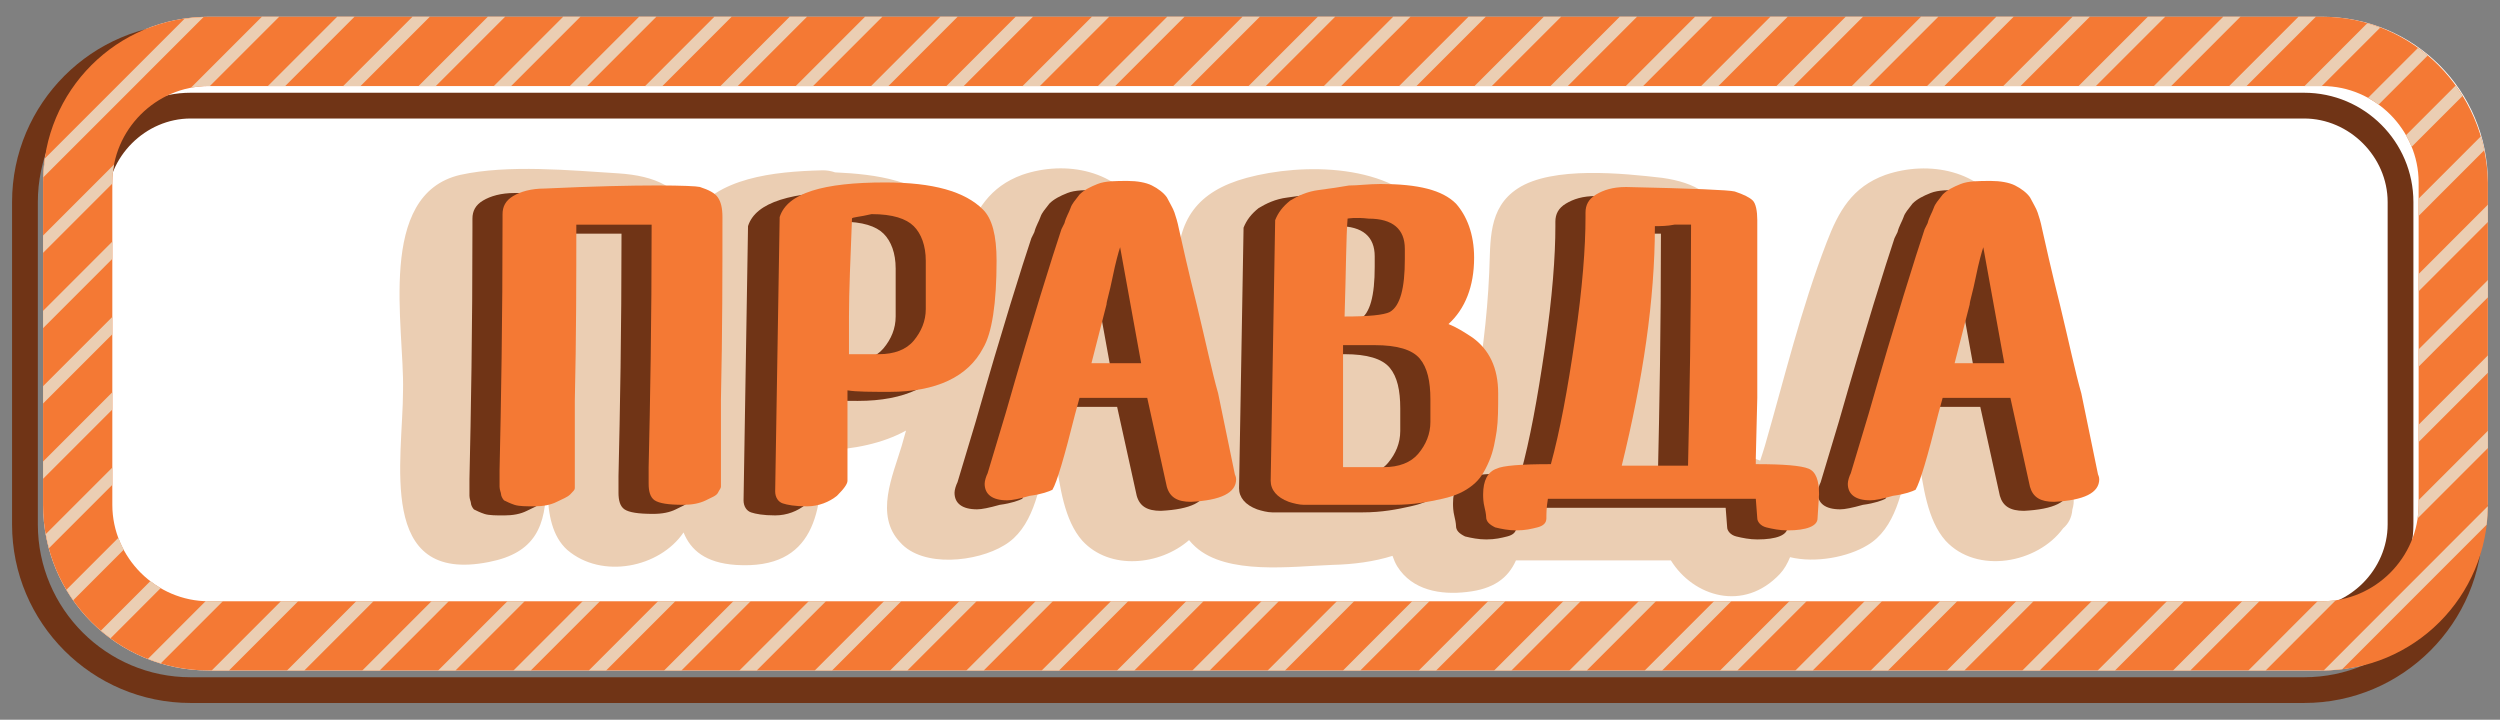 <?xml version="1.0" encoding="utf-8"?>
<!-- Generator: Adobe Illustrator 16.0.0, SVG Export Plug-In . SVG Version: 6.00 Build 0)  -->
<!DOCTYPE svg PUBLIC "-//W3C//DTD SVG 1.1//EN" "http://www.w3.org/Graphics/SVG/1.1/DTD/svg11.dtd">
<svg version="1.1" id="Layer_1" xmlns="http://www.w3.org/2000/svg" xmlns:xlink="http://www.w3.org/1999/xlink" x="0px" y="0px"
	 width="197.125px" height="56.75px" viewBox="0 0 197.125 56.75" enable-background="new 0 0 197.125 56.75" xml:space="preserve">
<rect x="0" y="0" width="197.125" height="56.75" fill="#808080" stroke="none"/>
<g>
	<g>
		<path fill="#FFFFFF" d="M196.055,39.805c0,7.245-5.82,13.065-13.063,13.065H16.459c-7.244,0-13.064-5.82-13.064-13.065V14.386
			c0-7.244,5.82-13.063,13.064-13.063h166.646c7.246,0,13.065,5.819,13.065,13.063v25.419H196.055z"/>
	</g>
	<g>
		<g>
			<path fill="#703416" d="M181.682,55.43H15.033c-7.766,0-14.082-6.313-14.082-14.08V15.93c0-7.765,6.316-14.081,14.082-14.081
				H181.68c7.766,0,14.082,6.316,14.082,14.081V41.35C195.764,49.113,189.447,55.43,181.682,55.43z M15.033,3.88
				c-6.645,0-12.049,5.405-12.049,12.05V41.35c0,6.646,5.404,12.051,12.049,12.051H181.68c6.646,0,12.051-5.405,12.051-12.051V15.93
				c0-6.645-5.403-12.05-12.051-12.05H15.033z M181.682,49.966H15.033c-4.752,0-8.617-3.864-8.617-8.616V15.93
				c0-4.752,3.865-8.617,8.617-8.617H181.68c4.752,0,8.617,3.865,8.617,8.617V41.35C190.299,46.102,186.434,49.966,181.682,49.966z
				 M15.033,9.344c-3.568,0-6.584,3.018-6.584,6.585v25.418c0,3.569,3.016,6.588,6.584,6.588H181.68
				c3.568,0,6.586-3.019,6.586-6.588V15.929c0-3.568-3.018-6.585-6.586-6.585H15.033L15.033,9.344z"/>
		</g>
	</g>
	<g>
		<g>
			<g>
				<g>
					<g id="SVGID_1_">
						<g>
							<path fill="#F47934" d="M183.105,1.32H16.459c-7.244,0-13.064,5.82-13.064,13.064v25.421c0,7.243,5.82,13.063,13.064,13.063
								h166.646c7.246,0,13.065-5.82,13.065-13.063V14.384C196.055,7.141,190.232,1.32,183.105,1.32z M190.709,39.805
								c0,4.157-3.443,7.604-7.604,7.604H16.459c-4.156,0-7.602-3.444-7.602-7.604V14.386c0-4.155,3.443-7.602,7.602-7.602h166.646
								c4.158,0,7.604,3.444,7.604,7.602V39.805L190.709,39.805z"/>
						</g>
					</g>
				</g>
				<g>
					<g>
						<g>
							<polygon fill="#EBCEB3" points="74.623,6.784 75.988,6.784 81.447,1.32 80.084,1.32 							"/>
						</g>
					</g>
					<g>
						<g>
							<polygon fill="#EBCEB3" points="86.57,6.784 87.934,6.784 93.398,1.32 92.033,1.32 							"/>
						</g>
					</g>
					<g>
						<g>
							<polygon fill="#EBCEB3" points="80.631,6.784 81.996,6.784 87.459,1.32 86.096,1.32 							"/>
						</g>
					</g>
					<g>
						<g>
							<polygon fill="#EBCEB3" points="92.51,6.784 93.873,6.784 99.338,1.32 97.973,1.32 							"/>
						</g>
					</g>
					<g>
						<g>
							<polygon fill="#EBCEB3" points="110.324,6.784 111.689,6.784 117.152,1.32 115.789,1.32 							"/>
						</g>
					</g>
					<g>
						<g>
							<polygon fill="#EBCEB3" points="98.447,6.784 99.811,6.784 105.275,1.32 103.91,1.32 							"/>
						</g>
					</g>
					<g>
						<g>
							<polygon fill="#EBCEB3" points="116.266,6.784 117.629,6.784 123.094,1.32 121.729,1.32 							"/>
						</g>
					</g>
					<g>
						<g>
							<polygon fill="#EBCEB3" points="104.387,6.784 105.75,6.784 111.215,1.32 109.852,1.32 							"/>
						</g>
					</g>
					<g>
						<g>
							<polygon fill="#EBCEB3" points="38.939,6.784 40.305,6.784 45.768,1.32 44.404,1.32 							"/>
						</g>
					</g>
					<g>
						<g>
							<polygon fill="#EBCEB3" points="33,6.784 34.365,6.784 39.828,1.32 38.465,1.32 							"/>
						</g>
					</g>
					<g>
						<g>
							<polygon fill="#EBCEB3" points="122.256,6.784 123.619,6.784 129.078,1.32 127.717,1.32 							"/>
						</g>
					</g>
					<g>
						<g>
							<polygon fill="#EBCEB3" points="27.063,6.784 28.426,6.784 33.891,1.32 32.525,1.32 							"/>
						</g>
					</g>
					<g>
						<g>
							<polygon fill="#EBCEB3" points="21.123,6.784 22.488,6.784 27.951,1.32 26.586,1.32 							"/>
						</g>
					</g>
					<g>
						<g>
							<polygon fill="#EBCEB3" points="62.746,6.784 64.109,6.784 69.572,1.32 68.207,1.32 							"/>
						</g>
					</g>
					<g>
						<g>
							<polygon fill="#EBCEB3" points="68.686,6.784 70.049,6.784 75.51,1.32 74.146,1.32 							"/>
						</g>
					</g>
					<g>
						<g>
							<path fill="#EBCEB3" d="M15.045,6.924c0.459-0.089,0.932-0.14,1.414-0.14h0.09l5.465-5.464h-1.365L15.045,6.924z"/>
						</g>
					</g>
					<g>
						<g>
							<polygon fill="#EBCEB3" points="50.867,6.784 52.232,6.784 57.691,1.32 56.328,1.32 							"/>
						</g>
					</g>
					<g>
						<g>
							<polygon fill="#EBCEB3" points="56.809,6.784 58.172,6.784 63.633,1.32 62.268,1.32 							"/>
						</g>
					</g>
					<g>
						<g>
							<path fill="#EBCEB3" d="M190.709,15.661v1.364l5.178-5.181c-0.076-0.368-0.174-0.729-0.279-1.085L190.709,15.661z"/>
						</g>
					</g>
					<g>
						<g>
							<path fill="#EBCEB3" d="M181.713,6.784h1.361l4.607-4.608c-0.334-0.127-0.673-0.243-1.021-0.344L181.713,6.784z"/>
						</g>
					</g>
					<g>
						<g>
							<polygon fill="#EBCEB3" points="190.709,21.604 190.709,22.968 196.174,17.5 196.174,16.136 							"/>
						</g>
					</g>
					<g>
						<g>
							<path fill="#EBCEB3" d="M186.721,7.715c0.289,0.159,0.563,0.343,0.828,0.536l3.879-3.878
								c-0.248-0.209-0.508-0.402-0.771-0.593L186.721,7.715z"/>
						</g>
					</g>
					<g>
						<g>
							<path fill="#EBCEB3" d="M189.711,10.662c0.17,0.295,0.316,0.603,0.445,0.918l4.016-4.014
								c-0.174-0.28-0.355-0.554-0.547-0.819L189.711,10.662z"/>
						</g>
					</g>
					<g>
						<g>
							<path fill="#EBCEB3" d="M16.053,1.341c-0.506,0.018-1.006,0.063-1.496,0.133l-11.01,11.01
								c-0.07,0.49-0.115,0.987-0.133,1.497L16.053,1.341z"/>
						</g>
					</g>
					<g>
						<g>
							<polygon fill="#EBCEB3" points="128.193,6.784 129.559,6.784 135.018,1.32 133.654,1.32 							"/>
						</g>
					</g>
					<g>
						<g>
							<polygon fill="#EBCEB3" points="190.709,27.546 190.709,28.91 196.174,23.443 196.174,22.078 							"/>
						</g>
					</g>
					<g>
						<g>
							<polygon fill="#EBCEB3" points="190.709,33.488 190.709,34.854 196.174,29.386 196.174,28.021 							"/>
						</g>
					</g>
					<g>
						<g>
							<path fill="#EBCEB3" d="M190.709,39.432v0.373c0,0.365-0.035,0.727-0.088,1.077l5.553-5.555v-1.364L190.709,39.432z"/>
						</g>
					</g>
					<g>
						<g>
							<polygon fill="#EBCEB3" points="175.771,6.784 177.139,6.784 182.602,1.32 181.238,1.32 							"/>
						</g>
					</g>
					<g>
						<g>
							<polygon fill="#EBCEB3" points="146.012,6.784 147.373,6.784 152.836,1.32 151.471,1.32 							"/>
						</g>
					</g>
					<g>
						<g>
							<polygon fill="#EBCEB3" points="140.072,6.784 141.436,6.784 146.895,1.32 145.531,1.32 							"/>
						</g>
					</g>
					<g>
						<g>
							<polygon fill="#EBCEB3" points="134.133,6.784 135.496,6.784 140.957,1.32 139.594,1.32 							"/>
						</g>
					</g>
					<g>
						<g>
							<polygon fill="#EBCEB3" points="151.949,6.784 153.313,6.784 158.773,1.32 157.41,1.32 							"/>
						</g>
					</g>
					<g>
						<g>
							<polygon fill="#EBCEB3" points="169.832,6.784 171.197,6.784 176.66,1.32 175.299,1.32 							"/>
						</g>
					</g>
					<g>
						<g>
							<polygon fill="#EBCEB3" points="157.955,6.784 159.32,6.784 164.783,1.32 163.42,1.32 							"/>
						</g>
					</g>
					<g>
						<g>
							<polygon fill="#EBCEB3" points="163.895,6.784 165.26,6.784 170.725,1.32 169.357,1.32 							"/>
						</g>
					</g>
					<g>
						<g>
							<polygon fill="#EBCEB3" points="44.93,6.784 46.293,6.784 51.754,1.32 50.391,1.32 							"/>
						</g>
					</g>
					<g>
						<g>
							<polygon fill="#EBCEB3" points="88.959,47.406 87.598,47.406 82.137,52.87 83.5,52.87 							"/>
						</g>
					</g>
					<g>
						<g>
							<polygon fill="#EBCEB3" points="118.697,47.406 117.334,47.406 111.869,52.87 113.234,52.87 							"/>
						</g>
					</g>
					<g>
						<g>
							<polygon fill="#EBCEB3" points="130.574,47.406 129.213,47.406 123.746,52.87 125.113,52.87 							"/>
						</g>
					</g>
					<g>
						<g>
							<polygon fill="#EBCEB3" points="136.516,47.406 135.15,47.406 129.686,52.87 131.053,52.87 							"/>
						</g>
					</g>
					<g>
						<g>
							<polygon fill="#EBCEB3" points="124.639,47.406 123.271,47.406 117.811,52.87 119.174,52.87 							"/>
						</g>
					</g>
					<g>
						<g>
							<polygon fill="#EBCEB3" points="100.84,47.406 99.475,47.406 94.014,52.87 95.379,52.87 							"/>
						</g>
					</g>
					<g>
						<g>
							<polygon fill="#EBCEB3" points="94.9,47.406 93.535,47.406 88.076,52.87 89.439,52.87 							"/>
						</g>
					</g>
					<g>
						<g>
							<polygon fill="#EBCEB3" points="112.717,47.406 111.352,47.406 105.893,52.87 107.256,52.87 							"/>
						</g>
					</g>
					<g>
						<g>
							<polygon fill="#EBCEB3" points="106.777,47.406 105.412,47.406 99.953,52.87 101.316,52.87 							"/>
						</g>
					</g>
					<g>
						<g>
							<polygon fill="#EBCEB3" points="142.453,47.406 141.09,47.406 135.625,52.87 136.99,52.87 							"/>
						</g>
					</g>
					<g>
						<g>
							<polygon fill="#EBCEB3" points="172.225,47.406 170.861,47.406 165.4,52.87 166.764,52.87 							"/>
						</g>
					</g>
					<g>
						<g>
							<polygon fill="#EBCEB3" points="178.162,47.406 176.801,47.406 171.34,52.87 172.703,52.87 							"/>
						</g>
					</g>
					<g>
						<g>
							<path fill="#EBCEB3" d="M184.189,47.318c-0.354,0.052-0.715,0.088-1.084,0.088h-0.365l-5.461,5.464h1.361L184.189,47.318z"/>
						</g>
					</g>
					<g>
						<g>
							<path fill="#EBCEB3" d="M196.072,41.372c0.057-0.479,0.092-0.966,0.096-1.46l-12.943,12.952
								c0.494-0.005,0.98-0.04,1.461-0.099L196.072,41.372z"/>
						</g>
					</g>
					<g>
						<g>
							<polygon fill="#EBCEB3" points="166.285,47.406 164.922,47.406 159.461,52.87 160.824,52.87 							"/>
						</g>
					</g>
					<g>
						<g>
							<polygon fill="#EBCEB3" points="148.395,47.406 147.027,47.406 141.564,52.87 142.93,52.87 							"/>
						</g>
					</g>
					<g>
						<g>
							<polygon fill="#EBCEB3" points="154.33,47.406 152.969,47.406 147.504,52.87 148.867,52.87 							"/>
						</g>
					</g>
					<g>
						<g>
							<polygon fill="#EBCEB3" points="160.348,47.406 158.982,47.406 153.521,52.87 154.887,52.87 							"/>
						</g>
					</g>
					<g>
						<g>
							<polygon fill="#EBCEB3" points="53.25,47.406 51.887,47.406 46.424,52.87 47.787,52.87 							"/>
						</g>
					</g>
					<g>
						<g>
							<polygon fill="#EBCEB3" points="83.021,47.406 81.658,47.406 76.197,52.87 77.561,52.87 							"/>
						</g>
					</g>
					<g>
						<g>
							<polygon fill="#EBCEB3" points="29.453,47.406 28.09,47.406 22.629,52.87 23.992,52.87 							"/>
						</g>
					</g>
					<g>
						<g>
							<path fill="#EBCEB3" d="M12.672,46.369c-0.283-0.166-0.555-0.35-0.814-0.551l-3.904,3.908
								c0.246,0.211,0.502,0.406,0.764,0.602L12.672,46.369z"/>
						</g>
					</g>
					<g>
						<g>
							<polygon fill="#EBCEB3" points="23.514,47.406 22.15,47.406 16.689,52.87 18.053,52.87 							"/>
						</g>
					</g>
					<g>
						<g>
							<path fill="#EBCEB3" d="M9.754,43.346c-0.162-0.303-0.301-0.619-0.42-0.941L5.24,46.499c0.168,0.284,0.344,0.563,0.531,0.832
								L9.754,43.346z"/>
						</g>
					</g>
					<g>
						<g>
							<polygon fill="#EBCEB3" points="8.857,26.353 8.857,24.988 3.395,30.451 3.395,31.816 							"/>
						</g>
					</g>
					<g>
						<g>
							<path fill="#EBCEB3" d="M8.857,38.23v-1.365l-5.25,5.25c0.068,0.378,0.152,0.748,0.25,1.113L8.857,38.23z"/>
						</g>
					</g>
					<g>
						<g>
							<polygon fill="#EBCEB3" points="8.857,20.412 8.857,19.048 3.395,24.512 3.395,25.876 							"/>
						</g>
					</g>
					<g>
						<g>
							<polygon fill="#EBCEB3" points="8.857,32.291 8.857,30.926 3.395,36.391 3.395,37.754 							"/>
						</g>
					</g>
					<g>
						<g>
							<path fill="#EBCEB3" d="M17.574,47.406h-1.113c-0.08,0-0.158-0.01-0.238-0.014l-4.561,4.563
								c0.332,0.13,0.666,0.253,1.01,0.354L17.574,47.406z"/>
						</g>
					</g>
					<g>
						<g>
							<polygon fill="#EBCEB3" points="59.189,47.406 57.826,47.406 52.363,52.87 53.727,52.87 							"/>
						</g>
					</g>
					<g>
						<g>
							<polygon fill="#EBCEB3" points="65.129,47.406 63.766,47.406 58.301,52.87 59.664,52.87 							"/>
						</g>
					</g>
					<g>
						<g>
							<polygon fill="#EBCEB3" points="71.068,47.406 69.703,47.406 64.24,52.87 65.604,52.87 							"/>
						</g>
					</g>
					<g>
						<g>
							<polygon fill="#EBCEB3" points="77.008,47.406 75.643,47.406 70.18,52.87 71.543,52.87 							"/>
						</g>
					</g>
					<g>
						<g>
							<polygon fill="#EBCEB3" points="47.313,47.406 45.947,47.406 40.484,52.87 41.848,52.87 							"/>
						</g>
					</g>
					<g>
						<g>
							<path fill="#EBCEB3" d="M8.857,14.475v-0.09c0-0.481,0.053-0.955,0.141-1.416l-5.604,5.604v1.365L8.857,14.475z"/>
						</g>
					</g>
					<g>
						<g>
							<polygon fill="#EBCEB3" points="41.373,47.406 40.01,47.406 34.545,52.87 35.91,52.87 							"/>
						</g>
					</g>
					<g>
						<g>
							<polygon fill="#EBCEB3" points="35.391,47.406 34.027,47.406 28.566,52.87 29.932,52.87 							"/>
						</g>
					</g>
				</g>
			</g>
		</g>
	</g>
	<g>
		<path fill="#EBCEB3" d="M163.232,38.439c-0.313-2.09-0.883-4.121-1.387-6.237c-1.07-4.751-1.546-11.165-3.804-15.44
			c-1.78-3.325-5.938-4.155-9.383-2.97c-2.613,0.95-3.685,2.852-4.636,5.345c-2.018,5.229-3.323,10.69-4.866,16.035
			c-0.109,0.368-0.238,0.754-0.367,1.15c-0.653-0.271-1.371-0.418-2.11-0.506c0.022-5.551,0.104-11.154,0.104-16.683
			c-0.047-0.683-0.313-1.225-0.703-1.635c-0.783-2.104-2.361-3.096-4.998-3.473c-3.088-0.356-8.67-0.95-11.402,0.832
			c-2.375,1.544-2.139,4.156-2.256,6.649c-0.156,3.577-0.621,7.203-1.287,10.781c-0.299-2.198-1.232-4.166-2.953-5.667
			c1.392-3.085,1.555-6.884-0.393-9.627c-2.971-4.157-10.098-4.157-14.49-2.97c-3.92,1.068-5.465,3.325-5.465,7.127
			c-0.047,1.796-0.07,3.592-0.096,5.389c-0.604-3.475-1.318-7.062-2.756-9.783c-1.781-3.325-5.938-4.156-9.385-2.97
			c-2.57,0.936-3.646,2.792-4.586,5.229c-0.264-0.814-0.654-1.58-1.234-2.259c-2.141-2.567-5.727-3.015-8.936-3.165
			c-0.311-0.105-0.65-0.174-1.041-0.16c-3.799,0.096-8.348,0.576-10.266,3.677c-0.857-2.354-2.887-3.246-5.771-3.438
			c-3.801-0.236-8.67-0.713-12.473,0.119c-6.65,1.544-4.395,11.996-4.514,16.985c0,5.464-2.139,15.32,6.771,13.541
			c3.682-0.715,4.514-2.854,4.514-6.178c0-5.236,0.09-10.489,0.188-15.8c0.088,0,0.176,0,0.264,0
			c-0.029,3.722-0.096,7.478-0.096,11.165c0,2.854-1.068,7.723,1.309,9.859c2.729,2.339,7.289,1.396,9.17-1.377
			c0.566,1.402,1.73,2.398,4.131,2.563c6.293,0.395,6.807-4.341,6.797-9.015c2.514-0.104,4.773-0.563,6.613-1.581
			c-0.113,0.402-0.227,0.811-0.342,1.211c-0.713,2.376-2.141,5.464-0.119,7.604c1.781,2.021,6.059,1.545,8.195,0.236
			c2.225-1.297,2.783-4.326,3.318-7.008c0.242,0,0.486,0,0.729,0c0.342,2.349,0.693,5.039,2.127,6.65
			c2.168,2.35,6.119,1.943,8.41-0.055c0.15,0.184,0.313,0.359,0.5,0.527c2.492,2.257,7.603,1.544,10.81,1.426
			c1.656-0.039,3.271-0.253,4.731-0.712c0.104,0.306,0.228,0.592,0.375,0.831c1.188,1.9,3.443,2.258,5.464,2.021
			c2.129-0.229,3.276-1.097,3.895-2.494c4.07,0,8.146,0,12.216,0c1.771,2.858,5.746,4.102,8.596,1.067
			c0.335-0.358,0.597-0.817,0.802-1.321c2.01,0.489,4.58-0.014,6.088-0.937c2.225-1.297,2.785-4.326,3.32-7.008
			c0.241,0,0.485,0,0.729,0c0.342,2.349,0.693,5.039,2.127,6.651c2.471,2.676,7.258,1.778,9.264-0.979
			c0.402-0.345,0.684-0.833,0.73-1.479C163.609,39.523,163.514,38.93,163.232,38.439z M103.883,32.173
			c0.158,0.011,0.318,0.015,0.475,0.029c0.392,0.098,0.693,0.348,0.66,0.175c0.125,0.359,0.053,0.859,0.053,1.37
			c0,1.067,0.355,2.021-0.832,2.257c-0.116,0.014-0.235,0.016-0.354,0.021C103.883,34.73,103.883,33.45,103.883,32.173z
			 M65.041,21.892c0.064,0.014,0.117,0.029,0.16,0.049c0.162,0.611,0.076,1.549,0.076,2.305c0,0.979,0.23,1.953-0.354,2.466
			C64.928,25.089,64.977,23.481,65.041,21.892z M65.279,21.981C65.371,22.044,65.352,22.082,65.279,21.981L65.279,21.981z"/>
	</g>
	<g>
		<g>
			<g>
				<path fill="#703416" d="M52.807,15.455c0.713,0.237,1.188,0.476,1.426,0.831c0.238,0.355,0.355,0.831,0.355,1.544
					c0,4.276,0,9.027-0.117,14.372c0,0.595,0,1.426,0,2.731c0,1.188,0,1.898,0,2.021v2.138c0,0.119-0.119,0.237-0.238,0.477
					c-0.117,0.238-0.475,0.354-0.949,0.596c-0.477,0.236-1.068,0.355-1.781,0.355c-1.188,0-1.9-0.119-2.258-0.355
					c-0.355-0.238-0.477-0.713-0.477-1.309v-0.595c0-0.118,0-0.235,0-0.354c0-0.119,0-0.238,0-0.356
					c0.119-5.105,0.238-11.401,0.238-19.124h-5.939c0,4.157,0,8.79-0.117,13.897c0,0.594,0,1.426,0,2.73c0,1.188,0,1.899,0,2.021
					v2.139c0,0.118-0.119,0.237-0.355,0.478c-0.238,0.234-0.596,0.354-1.068,0.594c-0.477,0.238-1.068,0.355-1.781,0.355
					c-0.596,0-1.188,0-1.545-0.117c-0.355-0.119-0.594-0.238-0.832-0.356c-0.117-0.119-0.234-0.354-0.234-0.476
					s-0.119-0.356-0.119-0.596V38.5c0-0.119,0-0.236,0-0.355c0-0.235,0-0.354,0-0.354c0.119-5.228,0.236-11.759,0.236-19.836V17.24
					c0-0.594,0.236-1.069,0.832-1.425c0.594-0.356,1.426-0.596,2.492-0.596C48.293,15.217,52.33,15.217,52.807,15.455z"/>
			</g>
		</g>
		<g>
			<g>
				<path fill="#703416" d="M58.982,17.83c0.596-1.899,3.445-2.73,8.314-2.73c3.801,0,6.295,0.713,7.721,2.139
					c0.713,0.713,1.068,2.02,1.068,4.039c0,3.324-0.355,5.7-1.068,6.889c-1.188,2.257-3.684,3.444-7.363,3.444
					c-1.426,0-2.613,0-3.326-0.118c0,1.307,0,2.493,0,3.563v1.188v2.375c0,0.236-0.236,0.595-0.832,1.188
					c-0.594,0.478-1.424,0.832-2.375,0.832c-0.949,0-1.543-0.117-1.898-0.236c-0.355-0.118-0.594-0.478-0.594-0.949L58.982,17.83z
					 M64.803,17.83c-0.117,3.089-0.236,5.701-0.236,7.721c0,0.119,0,0.596,0,1.545c0,0.949,0,1.427,0,1.427h2.375
					c1.189,0,2.139-0.356,2.732-1.069c0.592-0.713,0.949-1.544,0.949-2.494c0-0.119,0-0.475,0-1.068c0-0.595,0-1.067,0-1.426v-1.307
					c0-1.188-0.355-2.139-0.949-2.732c-0.596-0.594-1.664-0.949-3.326-0.949C65.279,17.83,64.803,17.83,64.803,17.83z"/>
			</g>
		</g>
		<g>
			<g>
				<path fill="#703416" d="M94.973,38.021c0,0.119,0.119,0.236,0.119,0.477c0,1.068-1.188,1.663-3.563,1.781
					c-1.068,0-1.662-0.356-1.898-1.188l-1.545-7.008c-0.594,0-1.426,0-2.732,0c-1.305,0-2.137,0-2.611,0l-0.355,1.308
					c-0.832,3.324-1.426,5.346-1.781,5.938c-0.236,0.119-0.832,0.354-1.781,0.478c-0.832,0.235-1.426,0.354-1.781,0.354
					c-1.188,0-1.781-0.478-1.781-1.308c0-0.237,0.119-0.596,0.236-0.832l1.428-4.75c2.137-7.483,3.682-12.354,4.395-14.491
					l0.236-0.476c0.119-0.477,0.355-0.832,0.477-1.188c0.117-0.355,0.355-0.594,0.713-1.068c0.355-0.354,0.83-0.594,1.426-0.832
					c0.594-0.235,1.426-0.235,2.377-0.235c0.713,0,1.424,0.118,1.898,0.354c0.477,0.237,0.949,0.595,1.188,0.95
					c0.236,0.477,0.477,0.831,0.594,1.188c0.119,0.355,0.238,0.714,0.355,1.308c0.236,1.068,0.715,3.207,1.428,6.058
					c0.711,2.972,1.188,5.229,1.662,6.892L94.973,38.021z M85.945,20.087c-0.117,0.356-0.354,1.188-0.594,2.376
					c-0.236,1.188-0.477,1.9-0.477,2.139l-1.188,4.634c0.357,0,1.07,0,1.902,0c0.83,0,1.543,0,2.018,0L85.945,20.087z"/>
			</g>
		</g>
		<g>
			<g>
				<path fill="#703416" d="M113.74,20.919c0,2.257-0.715,4.038-2.021,5.228c0.594,0.236,1.188,0.594,1.9,1.067
					c1.307,0.95,2.02,2.376,2.02,4.396c0,1.188,0,2.14-0.119,2.971c-0.117,0.713-0.235,1.544-0.594,2.376
					c-0.355,0.831-0.713,1.425-1.307,1.899c-0.596,0.476-1.309,0.83-2.377,1.066c-1.066,0.238-2.256,0.479-3.801,0.479h-7.127
					c-0.355,0-0.83-0.119-1.188-0.237c-0.949-0.354-1.426-0.95-1.426-1.663l0.355-20.549c0.238-0.594,0.594-1.069,1.188-1.544
					c0.596-0.356,1.31-0.713,2.258-0.832c0.949-0.118,1.662-0.237,2.375-0.356c0.713,0,1.545-0.117,2.494-0.117
					c2.971,0,4.868,0.476,5.938,1.544C113.266,17.712,113.74,19.137,113.74,20.919z M103.525,28.045v9.503h3.207
					c1.188,0,2.139-0.354,2.729-1.067c0.593-0.713,0.949-1.545,0.949-2.494c0-0.118,0-0.355,0-0.594c0-0.237,0-0.478,0-0.596v-0.595
					c0-1.425-0.236-2.494-0.83-3.207c-0.597-0.712-1.781-1.068-3.563-1.068h-2.494v0.118H103.525z M103.883,17.83
					c-0.119,1.426-0.119,4.039-0.238,7.721c1.898,0,3.088-0.117,3.563-0.354c0.832-0.476,1.188-1.9,1.188-4.157v-0.831
					c0-1.544-0.949-2.376-2.853-2.376C104.355,17.83,103.883,17.83,103.883,17.83z"/>
			</g>
		</g>
		<g>
			<g>
				<path fill="#703416" d="M134.406,15.813c0.713,0.235,1.189,0.475,1.426,0.712c0.236,0.236,0.355,0.832,0.355,1.545
					c0,1.662,0,4.156,0,7.363s0,5.465,0,6.65l-0.119,4.751v0.477c2.258,0,3.563,0.119,4.158,0.354
					c0.594,0.237,0.832,0.95,0.832,2.021l-0.119,1.899c0,0.595-0.832,0.95-2.377,0.95c-0.594,0-1.188-0.118-1.662-0.237
					c-0.476-0.118-0.713-0.476-0.713-0.713l-0.119-1.544h-16.391c-0.119,0.713-0.119,1.188-0.119,1.544s-0.238,0.595-0.713,0.713
					c-0.478,0.119-0.949,0.237-1.662,0.237c-0.597,0-1.189-0.118-1.664-0.237c-0.476-0.235-0.713-0.476-0.713-0.831
					c0,0,0-0.236-0.117-0.713c-0.119-0.477-0.119-0.832-0.119-1.068c0-1.067,0.354-1.779,1.068-2.021
					c0.475-0.235,1.899-0.354,4.274-0.354c0.713-2.611,1.308-5.818,1.899-9.857c0.594-4.038,0.83-7.245,0.83-9.621v-0.355
					c0-0.594,0.236-1.067,0.832-1.425c0.594-0.354,1.307-0.595,2.375-0.595C131.082,15.573,133.934,15.692,134.406,15.813z
					 M128.113,18.543c0,5.82-0.951,12.115-2.613,18.887h5.227c0.119-5.228,0.238-11.521,0.238-19.006h-0.238
					c-0.119,0-0.477,0-1.067,0C129.063,18.543,128.469,18.543,128.113,18.543z"/>
			</g>
		</g>
		<g>
			<g>
				<path fill="#703416" d="M163.033,38.021c0,0.119,0.117,0.236,0.117,0.477c0,1.068-1.188,1.663-3.563,1.781
					c-1.067,0-1.662-0.356-1.899-1.188l-1.543-7.008c-0.597,0-1.426,0-2.732,0s-2.139,0-2.611,0l-0.357,1.308
					c-0.83,3.324-1.424,5.346-1.778,5.938c-0.235,0.119-0.832,0.354-1.78,0.478c-0.832,0.235-1.427,0.354-1.781,0.354
					c-1.189,0-1.781-0.478-1.781-1.308c0-0.237,0.117-0.596,0.236-0.832l1.426-4.75c2.139-7.483,3.684-12.354,4.395-14.491
					l0.238-0.476c0.117-0.477,0.355-0.832,0.477-1.188c0.117-0.355,0.354-0.594,0.711-1.068c0.355-0.354,0.832-0.594,1.426-0.832
					c0.595-0.235,1.426-0.235,2.377-0.235c0.711,0,1.424,0.118,1.9,0.354c0.475,0.237,0.949,0.595,1.188,0.95
					c0.236,0.477,0.476,0.831,0.595,1.188s0.235,0.714,0.354,1.308c0.236,1.068,0.713,3.207,1.426,6.058
					c0.714,2.972,1.188,5.229,1.662,6.892L163.033,38.021z M154.006,20.087c-0.117,0.356-0.355,1.188-0.594,2.376
					s-0.477,1.9-0.477,2.139l-1.189,4.634c0.355,0,1.068,0,1.9,0s1.545,0,2.02,0L154.006,20.087z"/>
			</g>
		</g>
	</g>
	<g>
		<g>
			<g>
				<path fill="#F47934" d="M55.182,14.742c0.713,0.236,1.188,0.475,1.426,0.831c0.238,0.354,0.357,0.832,0.357,1.544
					c0,4.275,0,9.026-0.119,14.373c0,0.594,0,1.425,0,2.729c0,1.188,0,1.9,0,2.021v2.138c0,0.119-0.119,0.237-0.238,0.478
					c-0.117,0.235-0.475,0.354-0.949,0.595c-0.477,0.235-1.068,0.354-1.781,0.354c-1.188,0-1.9-0.119-2.258-0.354
					c-0.354-0.237-0.475-0.714-0.475-1.308v-0.596c0-0.119,0-0.236,0-0.354c0-0.119,0-0.237,0-0.356
					c0.119-5.104,0.236-11.401,0.236-19.123h-5.938c0,4.157,0,8.789-0.119,13.896c0,0.595,0,1.427,0,2.73c0,1.188,0,1.9,0,2.021
					V38.5c0,0.118-0.119,0.236-0.355,0.477c-0.236,0.236-0.594,0.354-1.068,0.594c-0.475,0.238-1.068,0.354-1.781,0.354
					c-0.594,0-1.188,0-1.543-0.116c-0.355-0.119-0.596-0.238-0.832-0.355c-0.119-0.119-0.236-0.355-0.236-0.477
					c0-0.117-0.119-0.355-0.119-0.596v-0.594c0-0.119,0-0.237,0-0.355c0-0.236,0-0.354,0-0.354
					c0.119-5.228,0.236-11.759,0.236-19.836v-0.356c0-0.594,0.236-1.066,0.832-1.425c0.594-0.355,1.426-0.594,2.494-0.594
					C50.668,14.505,54.707,14.623,55.182,14.742z"/>
			</g>
		</g>
		<g>
			<g>
				<path fill="#F47934" d="M61.477,17.117c0.596-1.9,3.445-2.731,8.314-2.731c3.801,0,6.295,0.714,7.721,2.14
					c0.713,0.713,1.068,2.02,1.068,4.039c0,3.324-0.355,5.7-1.068,6.889c-1.188,2.257-3.684,3.444-7.363,3.444
					c-1.426,0-2.613,0-3.326-0.118c0,1.307,0,2.493,0,3.563v1.188v2.376c0,0.235-0.236,0.594-0.83,1.188
					c-0.596,0.478-1.428,0.831-2.377,0.831c-0.949,0-1.543-0.117-1.898-0.234c-0.357-0.119-0.596-0.478-0.596-0.95L61.477,17.117z
					 M67.18,17.236c-0.119,3.088-0.238,5.7-0.238,7.721c0,0.119,0,0.594,0,1.544s0,1.426,0,1.426h2.375
					c1.189,0,2.141-0.354,2.732-1.067c0.591-0.713,0.949-1.544,0.949-2.494c0-0.119,0-0.477,0-1.069c0-0.592,0-1.066,0-1.425v-1.307
					c0-1.188-0.355-2.141-0.949-2.732c-0.594-0.591-1.662-0.95-3.326-0.95C67.771,17.117,67.18,17.117,67.18,17.236z"/>
			</g>
		</g>
		<g>
			<g>
				<path fill="#F47934" d="M97.35,37.311c0,0.117,0.119,0.236,0.119,0.477c0,1.068-1.189,1.663-3.564,1.781
					c-1.068,0-1.662-0.355-1.9-1.188l-1.545-7.008c-0.594,0-1.424,0-2.73,0c-1.305,0-2.137,0-2.611,0l-0.355,1.308
					c-0.832,3.325-1.426,5.346-1.781,5.938c-0.238,0.119-0.832,0.354-1.783,0.476c-0.83,0.237-1.424,0.356-1.779,0.356
					c-1.188,0-1.781-0.479-1.781-1.309c0-0.235,0.119-0.595,0.236-0.832l1.426-4.75c2.139-7.481,3.684-12.354,4.395-14.491
					l0.238-0.477c0.119-0.476,0.355-0.831,0.477-1.188c0.117-0.356,0.355-0.596,0.713-1.069c0.355-0.355,0.832-0.594,1.426-0.831
					c0.594-0.237,1.426-0.237,2.375-0.237c0.713,0,1.426,0.118,1.898,0.355c0.479,0.237,0.951,0.594,1.189,0.95
					c0.236,0.476,0.475,0.832,0.594,1.188c0.117,0.355,0.236,0.712,0.355,1.308c0.236,1.067,0.713,3.207,1.426,6.059
					c0.713,2.969,1.188,5.228,1.662,6.89L97.35,37.311z M88.322,19.493c-0.119,0.355-0.355,1.188-0.596,2.376
					c-0.236,1.188-0.477,1.899-0.477,2.138l-1.188,4.634c0.355,0,1.07,0,1.9,0c0.832,0,1.545,0,2.02,0L88.322,19.493z"/>
			</g>
		</g>
		<g>
			<g>
				<path fill="#F47934" d="M116.234,20.324c0,2.257-0.713,4.039-2.021,5.227c0.595,0.237,1.188,0.596,1.897,1.069
					c1.31,0.95,2.021,2.375,2.021,4.396c0,1.188,0,2.14-0.119,2.971c-0.119,0.714-0.236,1.545-0.594,2.375
					c-0.357,0.832-0.713,1.427-1.309,1.899c-0.594,0.478-1.307,0.831-2.375,1.068s-2.258,0.476-3.801,0.476h-7.127
					c-0.355,0-0.832-0.117-1.189-0.236c-0.947-0.354-1.424-0.949-1.424-1.661l0.354-20.549c0.236-0.596,0.595-1.069,1.188-1.545
					c0.594-0.355,1.307-0.713,2.256-0.831c0.951-0.118,1.664-0.237,2.377-0.356c0.713,0,1.543-0.118,2.494-0.118
					c2.971,0,4.869,0.477,5.938,1.544C115.641,16.999,116.234,18.424,116.234,20.324z M105.9,27.333v9.502h3.207
					c1.188,0,2.139-0.354,2.731-1.067c0.595-0.713,0.949-1.545,0.949-2.494c0-0.118,0-0.355,0-0.596c0-0.236,0-0.476,0-0.594V31.49
					c0-1.426-0.238-2.495-0.832-3.207c-0.595-0.713-1.781-1.069-3.563-1.069H105.9V27.333L105.9,27.333z M106.258,17.236
					c-0.119,1.426-0.119,4.039-0.238,7.721c1.9,0,3.088-0.119,3.563-0.355c0.832-0.476,1.188-1.899,1.188-4.156v-0.831
					c0-1.544-0.949-2.376-2.852-2.376C106.852,17.117,106.258,17.236,106.258,17.236z"/>
			</g>
		</g>
		<g>
			<g>
				<path fill="#F47934" d="M136.783,15.099c0.713,0.236,1.188,0.476,1.424,0.714c0.238,0.235,0.355,0.83,0.355,1.544
					c0,1.662,0,4.155,0,7.362c0,3.207,0,5.465,0,6.651l-0.117,4.751v0.477c2.258,0,3.563,0.117,4.156,0.355
					c0.594,0.236,0.832,0.949,0.832,2.02l-0.119,1.899c0,0.595-0.832,0.95-2.375,0.95c-0.594,0-1.189-0.118-1.664-0.237
					c-0.476-0.118-0.713-0.476-0.713-0.713l-0.117-1.544h-16.393c-0.119,0.713-0.119,1.188-0.119,1.544s-0.236,0.595-0.713,0.713
					c-0.476,0.119-0.949,0.237-1.662,0.237c-0.595,0-1.188-0.118-1.662-0.237c-0.478-0.235-0.713-0.476-0.713-0.831
					c0,0,0-0.236-0.119-0.713s-0.119-0.831-0.119-1.068c0-1.066,0.357-1.779,1.068-2.02c0.477-0.238,1.899-0.355,4.274-0.355
					c0.713-2.611,1.31-5.818,1.899-9.857c0.594-4.038,0.832-7.245,0.832-9.621v-0.354c0-0.596,0.236-1.068,0.83-1.427
					c0.594-0.355,1.31-0.594,2.377-0.594C133.457,14.861,136.309,14.979,136.783,15.099z M130.488,17.83
					c0,5.82-0.949,12.115-2.613,18.886h5.227c0.119-5.226,0.238-11.521,0.238-19.004h-0.238c-0.117,0-0.475,0-1.065,0
					C131.438,17.83,130.963,17.83,130.488,17.83z"/>
			</g>
		</g>
		<g>
			<g>
				<path fill="#F47934" d="M165.408,37.311c0,0.117,0.117,0.236,0.117,0.477c0,1.068-1.188,1.663-3.563,1.781
					c-1.067,0-1.662-0.355-1.899-1.188l-1.543-7.008c-0.595,0-1.426,0-2.73,0c-1.307,0-2.141,0-2.613,0l-0.355,1.308
					c-0.829,3.325-1.426,5.346-1.78,5.938c-0.235,0.119-0.832,0.354-1.781,0.476c-0.829,0.237-1.426,0.356-1.78,0.356
					c-1.188,0-1.781-0.479-1.781-1.309c0-0.235,0.119-0.595,0.236-0.832l1.426-4.75c2.139-7.481,3.684-12.354,4.396-14.491
					l0.238-0.477c0.116-0.476,0.354-0.831,0.475-1.188c0.121-0.357,0.354-0.596,0.714-1.069c0.354-0.355,0.832-0.594,1.426-0.831
					c0.596-0.237,1.426-0.237,2.375-0.237c0.713,0,1.428,0.118,1.899,0.355c0.478,0.237,0.949,0.594,1.188,0.95
					c0.238,0.476,0.479,0.832,0.596,1.188c0.119,0.355,0.236,0.712,0.355,1.308c0.237,1.067,0.713,3.207,1.426,6.059
					c0.713,2.969,1.188,5.228,1.662,6.89L165.408,37.311z M156.383,19.493c-0.119,0.355-0.357,1.188-0.596,2.376
					c-0.236,1.188-0.477,1.899-0.477,2.138l-1.188,4.634c0.354,0,1.067,0,1.897,0c0.832,0,1.545,0,2.021,0L156.383,19.493z"/>
			</g>
		</g>
	</g>
</g>
</svg>
